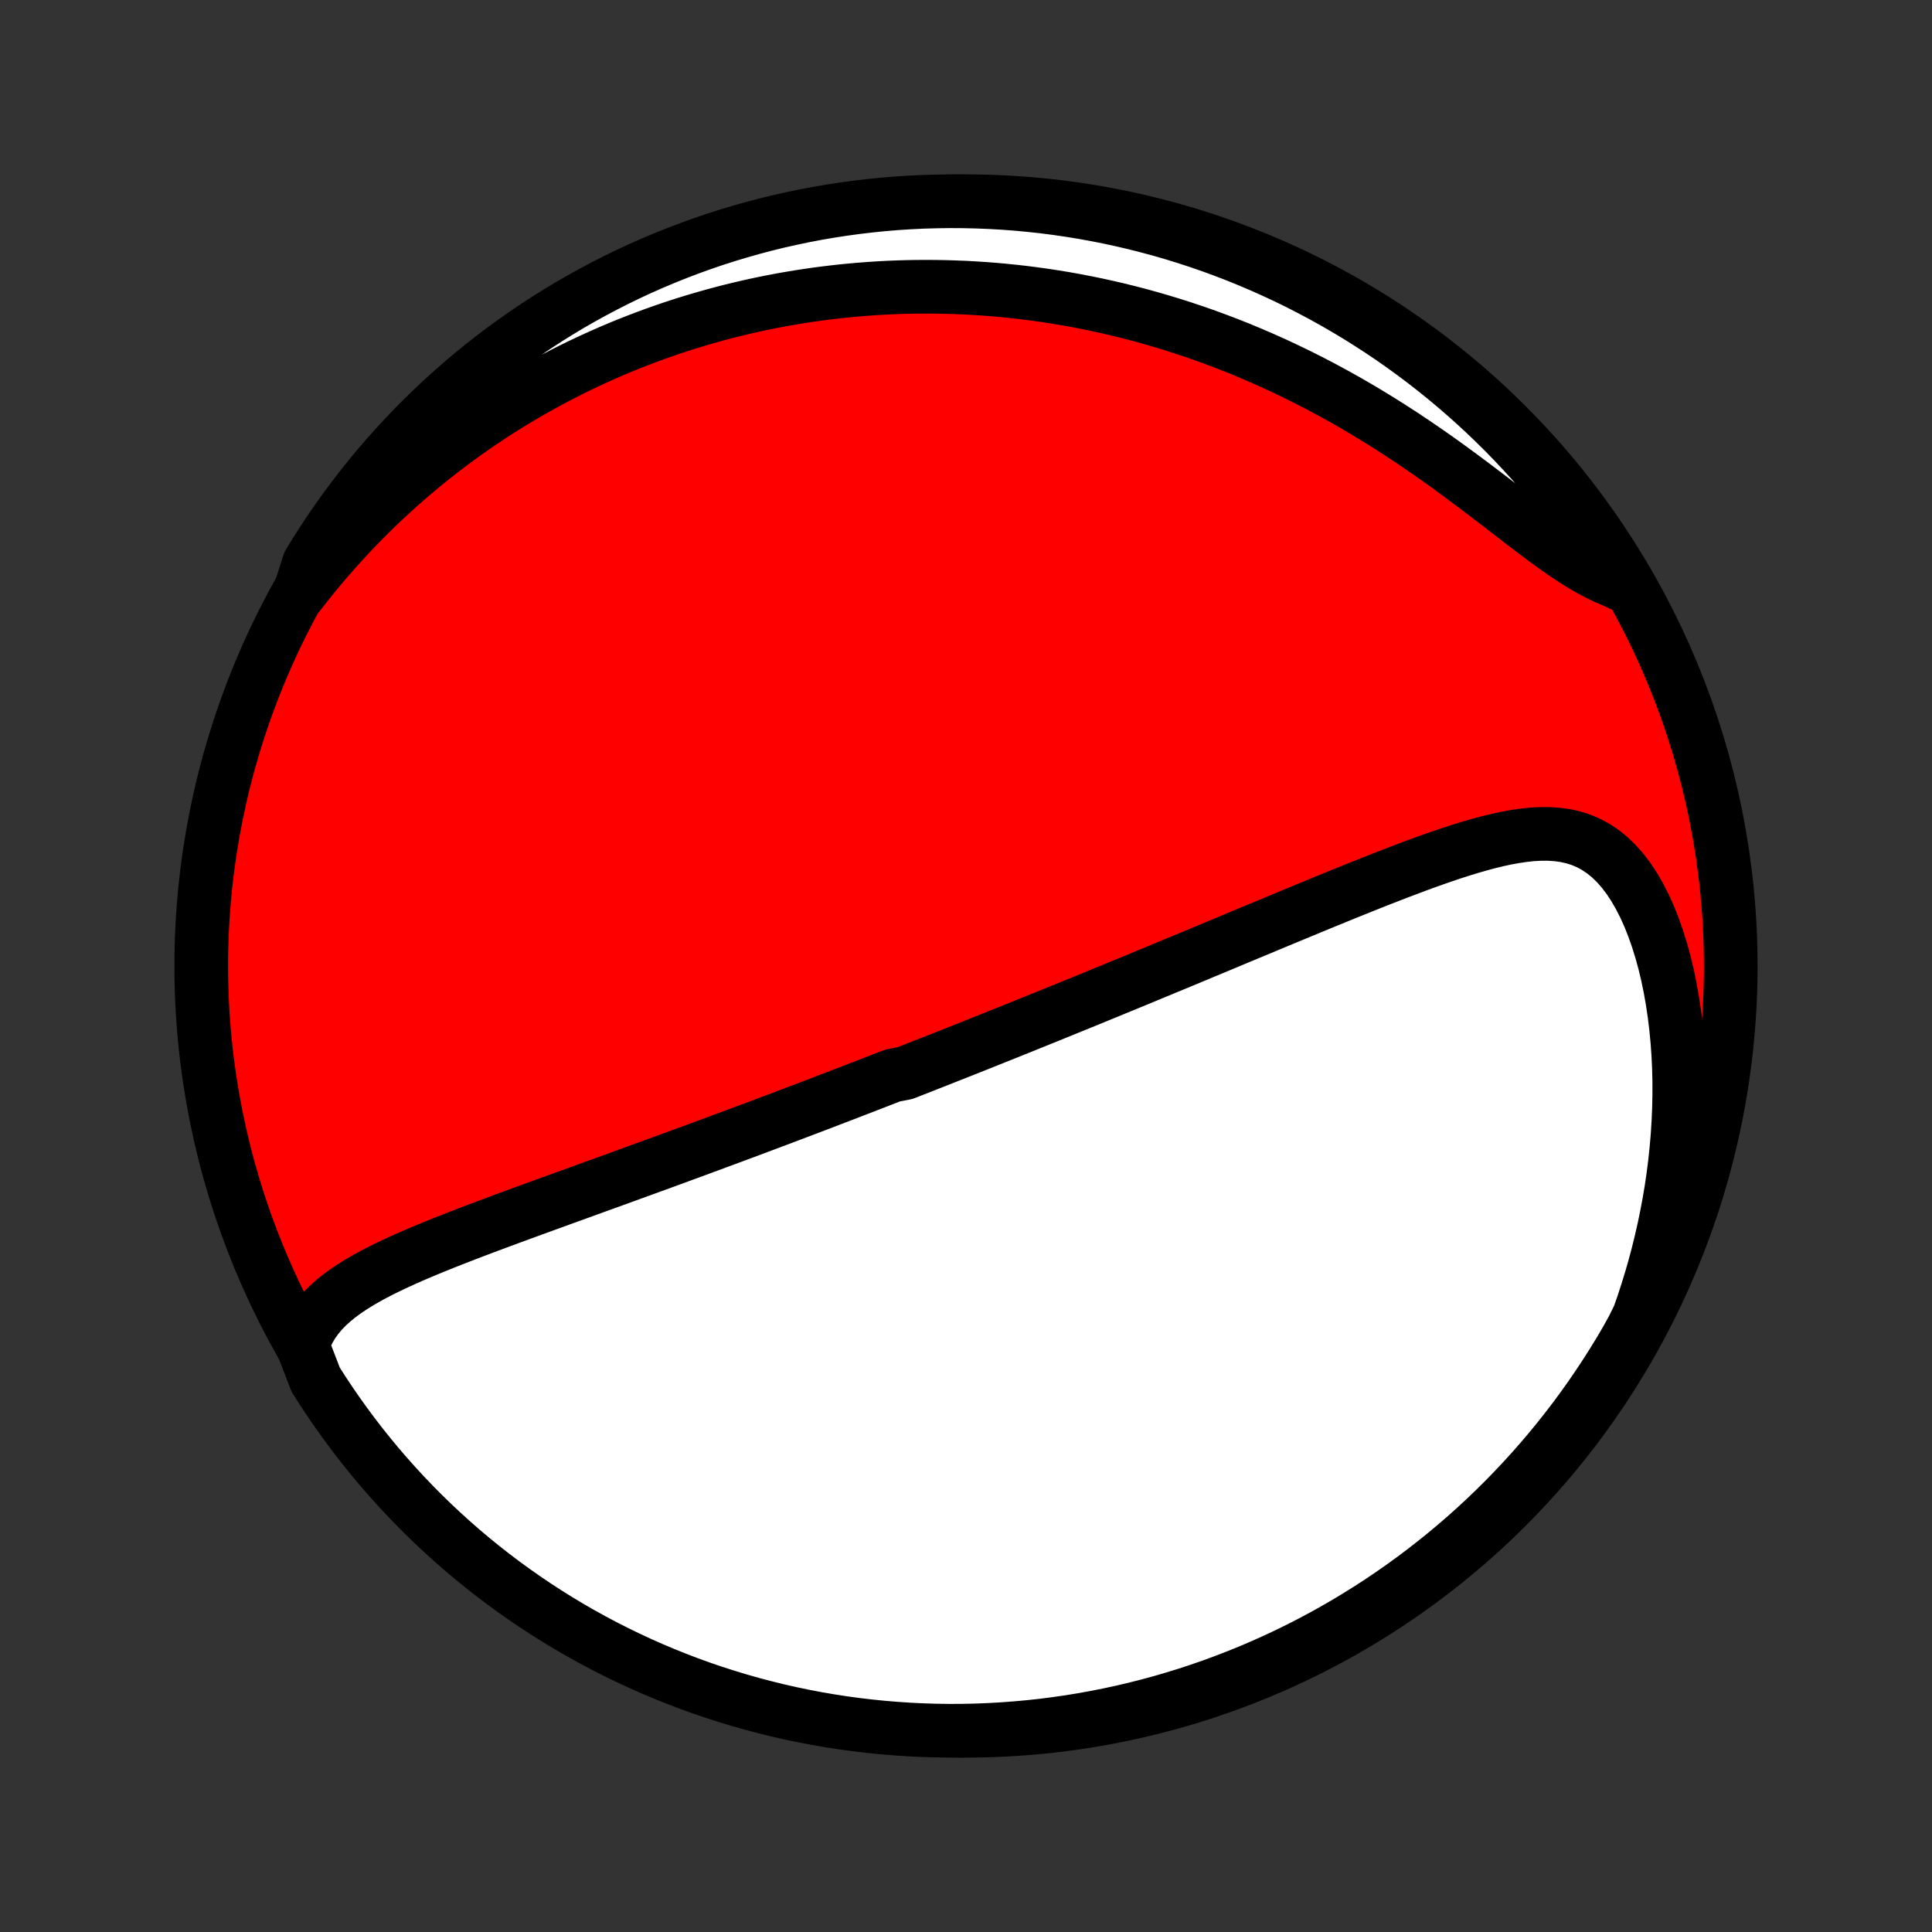 <?xml version="1.0" encoding="utf-8" standalone="no"?>
<!DOCTYPE svg PUBLIC "-//W3C//DTD SVG 1.1//EN"
  "http://www.w3.org/Graphics/SVG/1.1/DTD/svg11.dtd">
<!-- Created with matplotlib (http://matplotlib.org/) -->
<svg height="72pt" version="1.1" viewBox="0 0 72 72" width="72pt" xmlns="http://www.w3.org/2000/svg" xmlns:xlink="http://www.w3.org/1999/xlink">
 <rect x="0" y="0" width="72" height="72" fill="#333333" stroke="none"/>
 <defs>
  <style type="text/css">
*{stroke-linecap:butt;stroke-linejoin:round;}
  </style>
 </defs>
 <g id="figure_1">
  <g id="patch_1">
   <path d="
M0 72
L72 72
L72 0
L0 0
z
" style="fill:none;"/>
  </g>
  <g id="axes_1">
   <g id="PatchCollection_1">
    <defs>
     <path d="
M36 -7.5
C43.558 -7.5 50.808 -10.503 56.153 -15.848
C61.497 -21.192 64.5 -28.442 64.5 -36
C64.5 -43.558 61.497 -50.808 56.153 -56.153
C50.808 -61.497 43.558 -64.5 36 -64.5
C28.442 -64.5 21.192 -61.497 15.848 -56.153
C10.503 -50.808 7.5 -43.558 7.5 -36
C7.5 -28.442 10.503 -21.192 15.848 -15.848
C21.192 -10.503 28.442 -7.5 36 -7.5
z
" id="C0_0_a811fe30f3"/>
     <path d="
M11.274 -21.858
L11.374 -22.143
L11.498 -22.411
L11.645 -22.661
L11.811 -22.895
L11.995 -23.115
L12.196 -23.322
L12.411 -23.517
L12.639 -23.702
L12.879 -23.878
L13.128 -24.045
L13.386 -24.206
L13.652 -24.36
L13.925 -24.509
L14.203 -24.653
L14.487 -24.792
L14.774 -24.928
L15.065 -25.061
L15.359 -25.191
L15.656 -25.318
L15.954 -25.443
L16.254 -25.566
L16.555 -25.687
L16.857 -25.806
L17.16 -25.924
L17.462 -26.041
L17.764 -26.156
L18.067 -26.27
L18.368 -26.383
L18.669 -26.495
L18.969 -26.606
L19.268 -26.716
L19.566 -26.825
L19.863 -26.934
L20.158 -27.041
L20.452 -27.148
L20.744 -27.254
L21.035 -27.36
L21.324 -27.464
L21.611 -27.568
L21.897 -27.672
L22.181 -27.775
L22.463 -27.877
L22.744 -27.978
L23.022 -28.079
L23.299 -28.18
L23.574 -28.28
L23.847 -28.379
L24.119 -28.478
L24.389 -28.576
L24.657 -28.674
L24.923 -28.771
L25.188 -28.868
L25.451 -28.965
L25.712 -29.061
L25.972 -29.156
L26.23 -29.252
L26.487 -29.346
L26.742 -29.441
L26.996 -29.535
L27.249 -29.629
L27.5 -29.722
L27.75 -29.815
L27.998 -29.908
L28.246 -30.001
L28.492 -30.093
L28.737 -30.185
L28.982 -30.277
L29.225 -30.369
L29.467 -30.46
L29.708 -30.552
L29.949 -30.643
L30.188 -30.734
L30.427 -30.825
L30.666 -30.916
L30.903 -31.007
L31.14 -31.098
L31.377 -31.188
L31.613 -31.279
L31.848 -31.37
L32.084 -31.461
L32.319 -31.552
L32.553 -31.643
L32.788 -31.734
L33.022 -31.825
L33.256 -31.916
L33.725 -32.008
L33.959 -32.1
L34.193 -32.191
L34.428 -32.284
L34.663 -32.376
L34.898 -32.468
L35.133 -32.561
L35.369 -32.655
L35.605 -32.748
L35.842 -32.842
L36.08 -32.936
L36.318 -33.031
L36.556 -33.126
L36.796 -33.222
L37.036 -33.318
L37.277 -33.414
L37.519 -33.511
L37.762 -33.609
L38.006 -33.707
L38.251 -33.806
L38.497 -33.905
L38.744 -34.005
L38.993 -34.106
L39.243 -34.207
L39.494 -34.309
L39.746 -34.412
L40 -34.515
L40.256 -34.619
L40.513 -34.724
L40.772 -34.83
L41.032 -34.937
L41.294 -35.044
L41.558 -35.153
L41.824 -35.262
L42.091 -35.372
L42.361 -35.483
L42.632 -35.595
L42.905 -35.709
L43.181 -35.822
L43.458 -35.938
L43.738 -36.053
L44.02 -36.17
L44.304 -36.288
L44.59 -36.407
L44.878 -36.528
L45.169 -36.648
L45.462 -36.77
L45.757 -36.894
L46.054 -37.018
L46.354 -37.143
L46.656 -37.269
L46.961 -37.395
L47.267 -37.523
L47.576 -37.652
L47.887 -37.781
L48.201 -37.911
L48.516 -38.042
L48.834 -38.173
L49.154 -38.305
L49.475 -38.437
L49.799 -38.569
L50.124 -38.702
L50.451 -38.834
L50.78 -38.966
L51.11 -39.098
L51.442 -39.229
L51.775 -39.359
L52.109 -39.488
L52.444 -39.615
L52.779 -39.741
L53.115 -39.864
L53.452 -39.984
L53.788 -40.101
L54.124 -40.214
L54.46 -40.322
L54.795 -40.425
L55.13 -40.522
L55.462 -40.611
L55.794 -40.692
L56.123 -40.763
L56.449 -40.823
L56.773 -40.871
L57.093 -40.905
L57.41 -40.922
L57.722 -40.922
L58.029 -40.902
L58.331 -40.861
L58.626 -40.795
L58.915 -40.704
L59.196 -40.585
L59.469 -40.438
L59.733 -40.262
L59.988 -40.056
L60.232 -39.821
L60.466 -39.556
L60.689 -39.263
L60.9 -38.944
L61.099 -38.599
L61.287 -38.231
L61.462 -37.843
L61.624 -37.435
L61.773 -37.01
L61.91 -36.57
L62.034 -36.117
L62.145 -35.652
L62.243 -35.177
L62.328 -34.694
L62.401 -34.204
L62.461 -33.709
L62.509 -33.208
L62.545 -32.705
L62.569 -32.199
L62.581 -31.692
L62.581 -31.183
L62.57 -30.675
L62.548 -30.168
L62.516 -29.662
L62.472 -29.158
L62.419 -28.657
L62.356 -28.158
L62.283 -27.663
L62.2 -27.171
L62.108 -26.684
L62.008 -26.201
L61.899 -25.722
L61.782 -25.249
L61.657 -24.78
L61.524 -24.317
L61.383 -23.86
L61.236 -23.407
L61.081 -22.961
L60.865 -22.521
L60.618 -22.072
L60.364 -21.64
L60.102 -21.213
L59.833 -20.79
L59.556 -20.372
L59.273 -19.958
L58.982 -19.549
L58.685 -19.146
L58.38 -18.747
L58.069 -18.354
L57.751 -17.966
L57.426 -17.584
L57.095 -17.207
L56.757 -16.836
L56.413 -16.471
L56.063 -16.111
L55.706 -15.758
L55.344 -15.411
L54.976 -15.07
L54.602 -14.736
L54.222 -14.408
L53.837 -14.086
L53.446 -13.772
L53.05 -13.464
L52.649 -13.163
L52.243 -12.869
L51.832 -12.582
L51.416 -12.302
L50.995 -12.029
L50.57 -11.764
L50.14 -11.506
L49.706 -11.255
L49.268 -11.012
L48.826 -10.777
L48.38 -10.549
L47.93 -10.329
L47.476 -10.117
L47.019 -9.913
L46.559 -9.716
L46.095 -9.528
L45.628 -9.348
L45.159 -9.176
L44.686 -9.012
L44.211 -8.856
L43.734 -8.709
L43.254 -8.569
L42.772 -8.439
L42.288 -8.316
L41.801 -8.202
L41.314 -8.097
L40.824 -8
L40.333 -7.911
L39.841 -7.831
L39.347 -7.76
L38.853 -7.697
L38.358 -7.643
L37.862 -7.598
L37.365 -7.561
L36.868 -7.533
L36.371 -7.513
L35.873 -7.502
L35.376 -7.5
L34.879 -7.507
L34.382 -7.522
L33.886 -7.546
L33.39 -7.579
L32.895 -7.62
L32.401 -7.67
L31.908 -7.728
L31.416 -7.795
L30.926 -7.871
L30.438 -7.955
L29.951 -8.048
L29.465 -8.149
L28.982 -8.259
L28.501 -8.378
L28.023 -8.504
L27.546 -8.639
L27.073 -8.783
L26.602 -8.934
L26.133 -9.094
L25.668 -9.262
L25.206 -9.439
L24.748 -9.623
L24.292 -9.815
L23.841 -10.016
L23.393 -10.224
L22.948 -10.44
L22.508 -10.664
L22.072 -10.896
L21.64 -11.135
L21.213 -11.382
L20.79 -11.636
L20.372 -11.898
L19.958 -12.167
L19.549 -12.444
L19.146 -12.727
L18.747 -13.018
L18.354 -13.315
L17.966 -13.62
L17.584 -13.931
L17.207 -14.249
L16.836 -14.574
L16.471 -14.905
L16.111 -15.243
L15.758 -15.587
L15.411 -15.937
L15.07 -16.294
L14.736 -16.656
L14.408 -17.024
L14.086 -17.398
L13.772 -17.778
L13.464 -18.163
L13.163 -18.554
L12.869 -18.95
L12.582 -19.351
L12.302 -19.757
L12.029 -20.168
L11.764 -20.584
z
" id="C0_1_0b3e9978c9"/>
     <path d="
M11.152 -49.874
L11.434 -50.235
L11.718 -50.587
L12.004 -50.931
L12.292 -51.267
L12.582 -51.595
L12.873 -51.915
L13.166 -52.227
L13.46 -52.531
L13.755 -52.828
L14.051 -53.118
L14.348 -53.4
L14.646 -53.675
L14.945 -53.944
L15.244 -54.205
L15.544 -54.46
L15.845 -54.709
L16.145 -54.951
L16.447 -55.187
L16.748 -55.417
L17.05 -55.641
L17.352 -55.859
L17.655 -56.072
L17.958 -56.279
L18.26 -56.481
L18.564 -56.678
L18.867 -56.869
L19.17 -57.055
L19.474 -57.237
L19.778 -57.413
L20.082 -57.585
L20.386 -57.752
L20.691 -57.915
L20.995 -58.073
L21.3 -58.227
L21.605 -58.377
L21.911 -58.522
L22.217 -58.663
L22.523 -58.8
L22.83 -58.934
L23.137 -59.063
L23.444 -59.188
L23.752 -59.309
L24.061 -59.427
L24.37 -59.541
L24.68 -59.651
L24.99 -59.758
L25.302 -59.861
L25.613 -59.96
L25.926 -60.056
L26.24 -60.148
L26.554 -60.237
L26.87 -60.323
L27.186 -60.405
L27.504 -60.483
L27.822 -60.558
L28.142 -60.63
L28.463 -60.698
L28.785 -60.762
L29.109 -60.824
L29.434 -60.881
L29.76 -60.935
L30.088 -60.986
L30.418 -61.034
L30.749 -61.077
L31.081 -61.117
L31.416 -61.154
L31.752 -61.187
L32.09 -61.216
L32.43 -61.242
L32.772 -61.264
L33.116 -61.282
L33.462 -61.296
L33.81 -61.306
L34.16 -61.312
L34.512 -61.314
L34.867 -61.312
L35.224 -61.306
L35.583 -61.295
L35.945 -61.281
L36.309 -61.261
L36.676 -61.237
L37.045 -61.209
L37.417 -61.175
L37.791 -61.137
L38.168 -61.094
L38.547 -61.045
L38.93 -60.992
L39.315 -60.933
L39.702 -60.869
L40.092 -60.799
L40.485 -60.723
L40.881 -60.642
L41.279 -60.554
L41.679 -60.461
L42.083 -60.361
L42.489 -60.255
L42.897 -60.142
L43.308 -60.022
L43.721 -59.896
L44.136 -59.763
L44.554 -59.623
L44.974 -59.475
L45.395 -59.32
L45.819 -59.158
L46.244 -58.988
L46.67 -58.81
L47.098 -58.625
L47.527 -58.432
L47.957 -58.231
L48.388 -58.022
L48.819 -57.806
L49.251 -57.581
L49.682 -57.349
L50.114 -57.109
L50.544 -56.862
L50.974 -56.607
L51.402 -56.345
L51.829 -56.077
L52.254 -55.802
L52.677 -55.52
L53.097 -55.234
L53.514 -54.943
L53.928 -54.647
L54.337 -54.348
L54.743 -54.047
L55.144 -53.745
L55.541 -53.443
L55.932 -53.142
L56.318 -52.845
L56.697 -52.553
L57.071 -52.267
L57.439 -51.99
L57.8 -51.725
L58.154 -51.473
L58.502 -51.236
L58.843 -51.017
L59.178 -50.818
L59.506 -50.64
L59.827 -50.484
L60.142 -50.352
L60.372 -50.243
L60.111 -50.773
L59.842 -51.196
L59.566 -51.614
L59.282 -52.028
L58.992 -52.437
L58.695 -52.841
L58.39 -53.24
L58.079 -53.633
L57.761 -54.021
L57.437 -54.404
L57.106 -54.781
L56.768 -55.152
L56.425 -55.517
L56.075 -55.877
L55.718 -56.23
L55.356 -56.578
L54.988 -56.919
L54.614 -57.253
L54.235 -57.581
L53.85 -57.903
L53.459 -58.218
L53.064 -58.526
L52.663 -58.827
L52.257 -59.122
L51.846 -59.409
L51.43 -59.689
L51.009 -59.962
L50.584 -60.228
L50.154 -60.486
L49.721 -60.737
L49.283 -60.98
L48.84 -61.215
L48.395 -61.444
L47.945 -61.664
L47.491 -61.876
L47.034 -62.081
L46.574 -62.277
L46.111 -62.466
L45.644 -62.646
L45.175 -62.819
L44.702 -62.983
L44.227 -63.139
L43.75 -63.287
L43.27 -63.426
L42.788 -63.557
L42.304 -63.68
L41.818 -63.794
L41.33 -63.9
L40.84 -63.997
L40.35 -64.086
L39.857 -64.166
L39.364 -64.238
L38.87 -64.301
L38.374 -64.355
L37.878 -64.401
L37.382 -64.438
L36.885 -64.466
L36.387 -64.486
L35.89 -64.497
L35.392 -64.5
L34.895 -64.493
L34.398 -64.479
L33.902 -64.455
L33.406 -64.423
L32.911 -64.382
L32.417 -64.332
L31.924 -64.274
L31.433 -64.207
L30.943 -64.132
L30.454 -64.048
L29.967 -63.955
L29.482 -63.854
L28.998 -63.745
L28.517 -63.627
L28.038 -63.5
L27.562 -63.365
L27.088 -63.222
L26.617 -63.071
L26.149 -62.911
L25.684 -62.743
L25.222 -62.567
L24.763 -62.383
L24.308 -62.191
L23.856 -61.991
L23.407 -61.783
L22.963 -61.567
L22.523 -61.343
L22.087 -61.112
L21.655 -60.873
L21.227 -60.627
L20.804 -60.372
L20.386 -60.111
L19.972 -59.842
L19.563 -59.566
L19.159 -59.282
L18.76 -58.992
L18.367 -58.695
L17.979 -58.39
L17.596 -58.079
L17.219 -57.761
L16.848 -57.437
L16.483 -57.106
L16.123 -56.768
L15.77 -56.425
L15.422 -56.075
L15.082 -55.718
L14.747 -55.356
L14.419 -54.988
L14.097 -54.614
L13.782 -54.235
L13.474 -53.85
L13.173 -53.459
L12.878 -53.064
L12.591 -52.663
L12.311 -52.257
L12.038 -51.846
L11.772 -51.43
L11.514 -51.009
z
" id="C0_2_c125de2d39"/>
    </defs>
    <g clip-path="url(#p1bffca34e9)">
     <use style="fill:#ff0000;stroke:#000000;stroke-width:2.0;" x="0.0" xlink:href="#C0_0_a811fe30f3" y="72.0"/>
    </g>
    <g clip-path="url(#p1bffca34e9)">
     <use style="fill:#ffffff;stroke:#000000;stroke-width:2.0;" x="0.0" xlink:href="#C0_1_0b3e9978c9" y="72.0"/>
    </g>
    <g clip-path="url(#p1bffca34e9)">
     <use style="fill:#ffffff;stroke:#000000;stroke-width:2.0;" x="0.0" xlink:href="#C0_2_c125de2d39" y="72.0"/>
    </g>
   </g>
  </g>
 </g>
 <defs>
  <clipPath id="p1bffca34e9">
   <rect height="72.0" width="72.0" x="0.0" y="0.0"/>
  </clipPath>
 </defs>
</svg>
